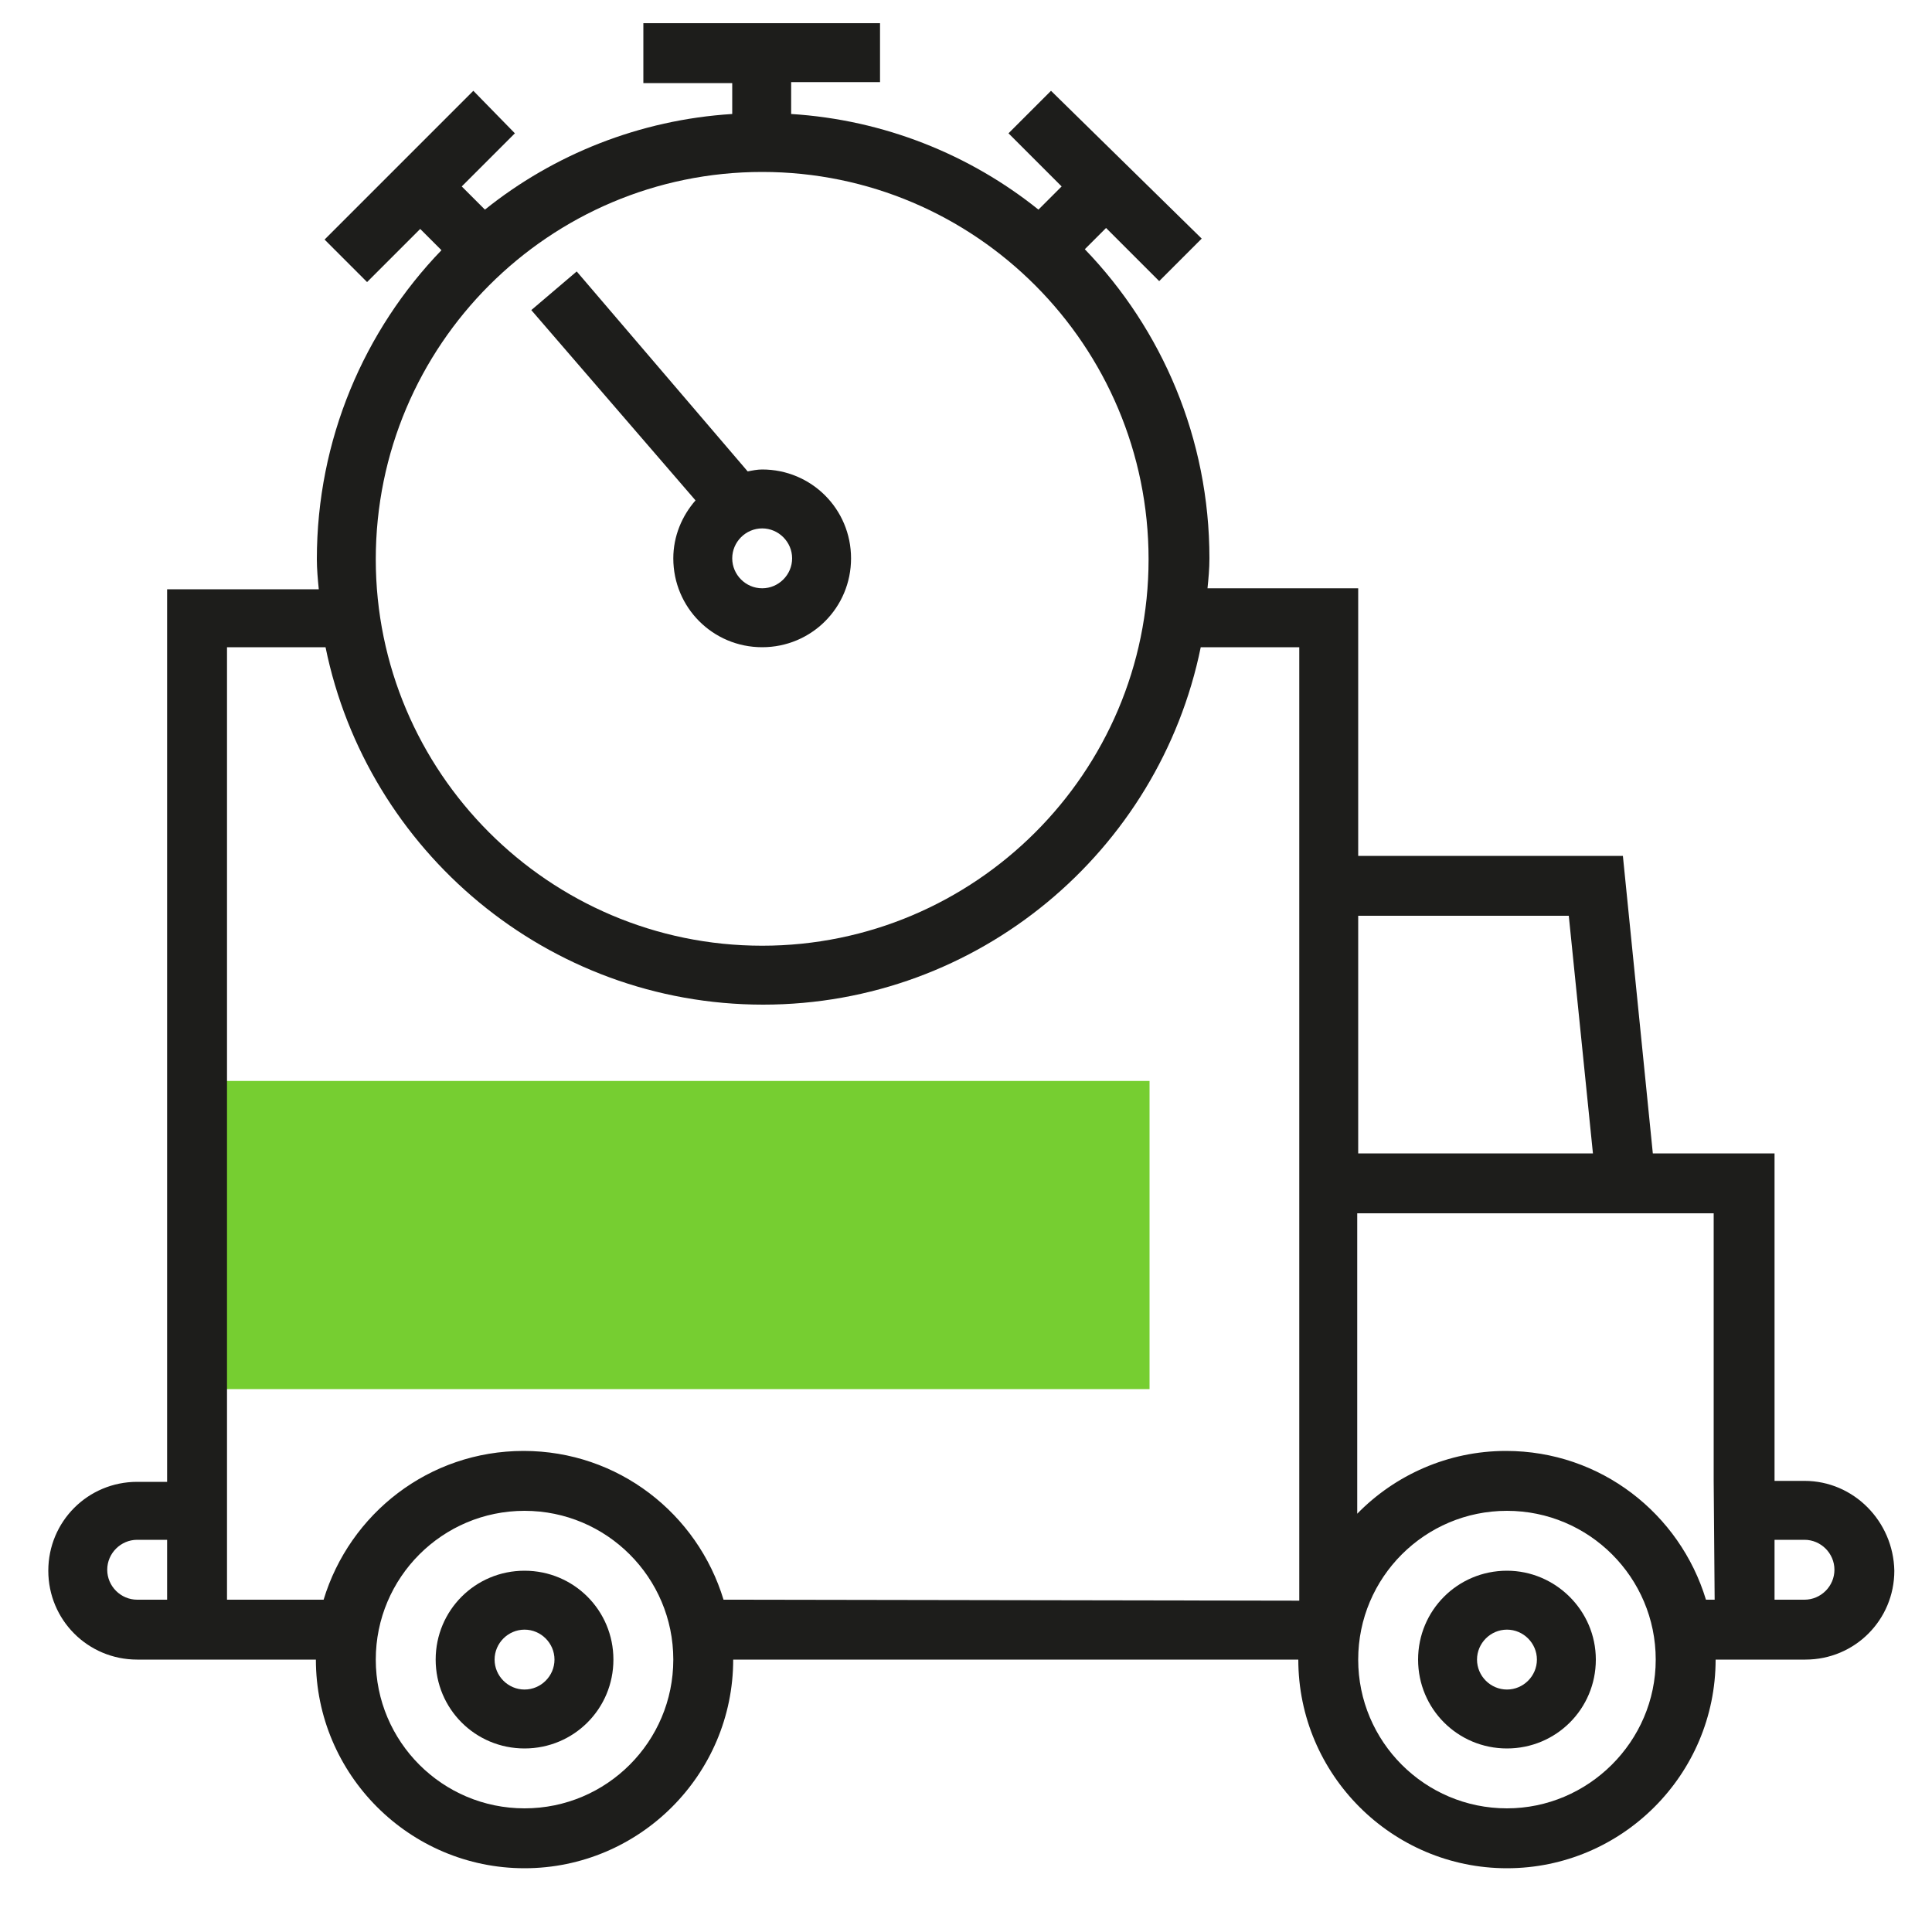 <svg version="1.1" id="Layer_1" xmlns="http://www.w3.org/2000/svg" x="0" y="0" viewBox="0 0 200 200" xml:space="preserve"><style>.st1{fill:#1d1d1b}</style><path d="M93 111.9H20.4v31.9H119v-31.9H93z" fill="#76ce31"/><path class="st1" d="M186.8 153.3h-3.1v-33.9h-12.6L168 88.6h-27.4V60.9H125c.1-1 .2-2 .2-3.1 0-12.4-4.9-23.7-12.9-32l2.2-2.2 5.5 5.5 4.4-4.4-15.6-15.3-4.4 4.4 5.5 5.5-2.4 2.4c-7.1-5.7-16-9.3-25.6-9.9V8.5h9.2V2.4H66.6v6.2h9.2v3.2c-9.6.6-18.5 4.2-25.6 9.9l-2.4-2.4 5.5-5.5L49 9.4 33.6 24.8l4.4 4.4 5.5-5.5 2.2 2.2c-8 8.3-12.9 19.6-12.9 32 0 1 .1 2.1.2 3.1H17.3v92.4h-3.1c-5.1 0-9.2 4.1-9.2 9.2s4.1 9.2 9.2 9.2h18.5c0 11.9 9.7 21.6 21.6 21.6s21.6-9.7 21.6-21.6h58.5c0 11.9 9.7 21.6 21.6 21.6 11.9 0 21.6-9.7 21.6-21.6h9.3c5.1 0 9.2-4.1 9.2-9.2-.1-5.1-4.2-9.3-9.3-9.3zm-24.4-58.5l2.5 24.6h-24.3V94.8h21.8zm-83.5-77c22.1 0 40 18 40 40.1s-18 40-40 40c-22.1 0-40-18-40-40 0-22.2 18-40.1 40-40.1zM17.3 165.6h-3.1c-1.7 0-3.1-1.4-3.1-3.1s1.4-3.1 3.1-3.1h3.1v6.2zm37 21.6c-8.5 0-15.4-6.9-15.4-15.4s6.9-15.4 15.4-15.4 15.4 6.9 15.4 15.4-6.9 15.4-15.4 15.4zm20.6-21.6c-2.7-8.9-10.9-15.4-20.7-15.4s-18 6.5-20.7 15.4h-10V67h10.2c4.3 21.1 23 37 45.3 37s41-15.9 45.3-37h10.2v98.7l-59.6-.1zm81.1 21.6c-8.5 0-15.4-6.9-15.4-15.4s6.9-15.4 15.4-15.4 15.4 6.9 15.4 15.4-7 15.4-15.4 15.4zm21.5-21.6h-.9c-2.7-8.9-10.9-15.4-20.7-15.4-6 0-11.5 2.5-15.4 6.5v-31.1h36.9v27.7l.1 12.3zm9.3 0h-3.1v-6.2h3.1c1.7 0 3.1 1.4 3.1 3.1s-1.4 3.1-3.1 3.1z"/><path class="st1" d="M54.3 162.6c-5.1 0-9.2 4.1-9.2 9.2s4.1 9.2 9.2 9.2 9.2-4.1 9.2-9.2-4.1-9.2-9.2-9.2zm0 12.3c-1.7 0-3.1-1.4-3.1-3.1s1.4-3.1 3.1-3.1c1.7 0 3.1 1.4 3.1 3.1s-1.4 3.1-3.1 3.1zM156 162.6c-5.1 0-9.2 4.1-9.2 9.2s4.1 9.2 9.2 9.2 9.2-4.1 9.2-9.2-4.2-9.2-9.2-9.2zm0 12.3c-1.7 0-3.1-1.4-3.1-3.1s1.4-3.1 3.1-3.1c1.7 0 3.1 1.4 3.1 3.1s-1.4 3.1-3.1 3.1zM69.7 57.8c0 5.1 4.1 9.2 9.2 9.2s9.2-4.1 9.2-9.2-4.1-9.2-9.2-9.2c-.5 0-1 .1-1.5.2L59.7 28.1l-4.7 4 17 19.7c-1.4 1.6-2.3 3.7-2.3 6zm12.3 0c0 1.7-1.4 3.1-3.1 3.1s-3.1-1.4-3.1-3.1 1.4-3.1 3.1-3.1 3.1 1.4 3.1 3.1z"/></svg>
